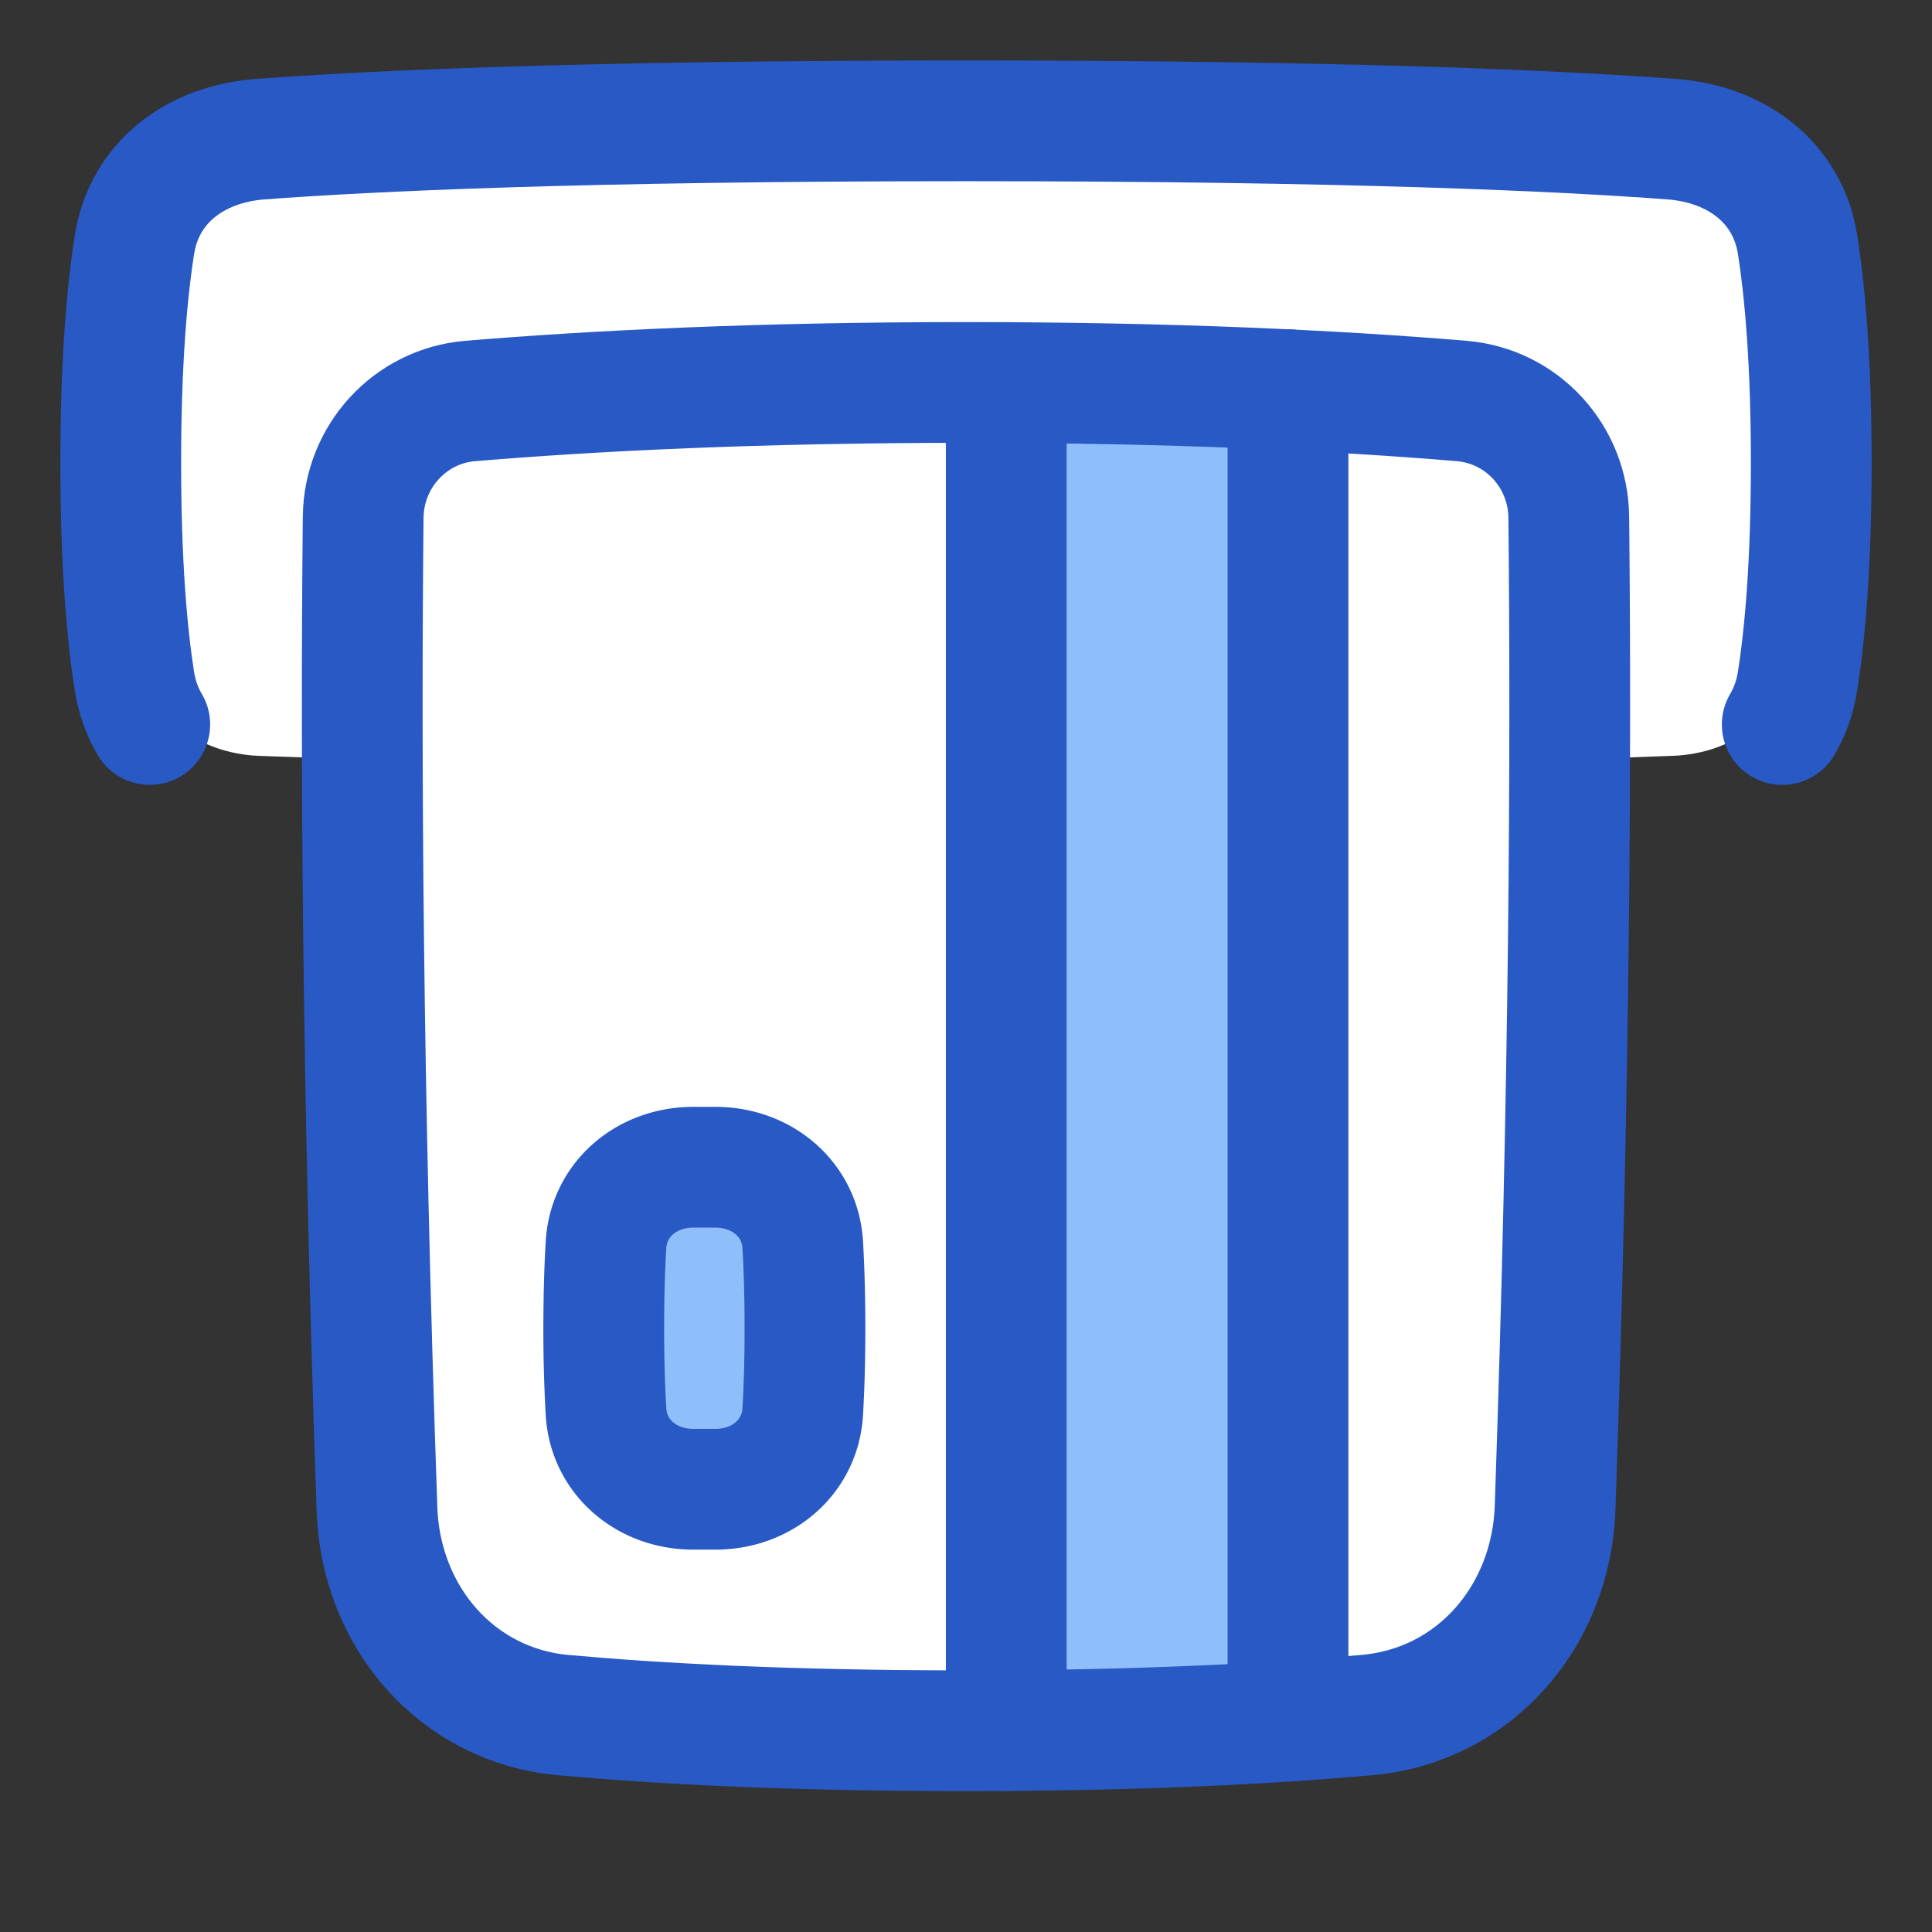 <svg xmlns="http://www.w3.org/2000/svg" fill="none" viewBox="0 0 48 48" id="Credit-Card-5--Streamline-Plump">
  <rect x="0" y="0" width="48" height="48" fill="#333333" stroke="none"/>
  <desc>
    Credit Card 5 Streamline Icon: https://streamlinehq.com
  </desc>
  <g id="credit-card-5--deposit-payment-finance-atm-withdraw-atm">
    <path id="Rectangle 1095" fill="#ffffff" d="M44.602 16.308c-0.254 1.476 -1.537 2.413 -3.033 2.47 -2.932 0.113 -8.614 0.269 -17.569 0.269 -8.955 0 -14.637 -0.156 -17.569 -0.268 -1.496 -0.058 -2.779 -0.995 -3.033 -2.47C3.186 15.08 3 13.346 3 11.046s0.186 -4.034 0.398 -5.261c0.254 -1.476 1.537 -2.414 3.033 -2.47 2.932 -0.113 8.614 -0.27 17.569 -0.27 8.955 0 14.637 0.157 17.569 0.27 1.496 0.056 2.779 0.994 3.033 2.47 0.212 1.227 0.398 2.96 0.398 5.26 0 2.301 -0.186 4.035 -0.398 5.262Z" stroke-width="3"></path>
    <path id="Intersect" fill="#ffffff" d="M36.316 9.963c1.503 0.125 2.645 1.38 2.66 2.889 0.061 5.816 0.023 14.108 -0.34 24.612 -0.094 2.684 -1.99 4.904 -4.665 5.145 -2.324 0.209 -5.616 0.391 -10.028 0.391 -4.388 0 -7.648 -0.18 -9.945 -0.388 -2.66 -0.24 -4.54 -2.449 -4.632 -5.118C9 26.975 8.963 18.673 9.023 12.852c0.016 -1.508 1.158 -2.764 2.661 -2.89 3.086 -0.256 7.158 -0.46 12.316 -0.46s9.23 0.204 12.316 0.46Z" stroke-width="3"></path>
    <path id="Rectangle 1096" fill="#8fbffa" d="M17.221 37c-1.143 0 -2.098 -0.787 -2.165 -1.928A35.314 35.314 0 0 1 15 33c0 -0.835 0.023 -1.52 0.056 -2.072C15.123 29.787 16.078 29 17.22 29l0.558 0c1.143 0 2.098 0.787 2.166 1.928 0.032 0.552 0.055 1.237 0.055 2.072s-0.023 1.52 -0.055 2.072C19.877 36.213 18.922 37 17.779 37h-0.558Z" stroke-width="3"></path>
    <path id="Intersect_2" fill="#8fbffa" d="M32 42.76a119.84 119.84 0 0 1 -7 0.236l0 -33.492c2.624 0.014 4.953 0.08 7 0.178l0 33.078Z" stroke-width="3"></path>
    <path id="Rectangle 56" stroke="#2859c5" stroke-linecap="round" stroke-linejoin="round" d="M44.279 18c0.186 -0.314 0.317 -0.672 0.38 -1.072 0.187 -1.188 0.341 -2.926 0.341 -5.426s-0.154 -4.238 -0.34 -5.426c-0.247 -1.563 -1.536 -2.497 -3.113 -2.617 -2.695 -0.203 -7.972 -0.457 -17.547 -0.457s-14.852 0.254 -17.547 0.457c-1.577 0.12 -2.866 1.054 -3.112 2.617C3.154 7.264 3 9.002 3 11.502s0.154 4.238 0.34 5.426c0.064 0.4 0.195 0.758 0.381 1.072" stroke-width="3"></path>
    <path id="Intersect_3" stroke="#2859c5" stroke-linecap="round" stroke-linejoin="round" d="M36.316 9.963c1.503 0.125 2.645 1.38 2.66 2.889 0.061 5.816 0.023 14.108 -0.34 24.612 -0.094 2.684 -1.99 4.904 -4.665 5.145 -2.324 0.209 -5.616 0.391 -10.028 0.391 -4.388 0 -7.648 -0.18 -9.945 -0.388 -2.66 -0.24 -4.54 -2.449 -4.632 -5.118C9 26.975 8.963 18.673 9.023 12.852c0.016 -1.508 1.158 -2.764 2.661 -2.89 3.086 -0.256 7.158 -0.46 12.316 -0.46s9.23 0.204 12.316 0.46Z" stroke-width="3"></path>
    <path id="Intersect_4" stroke="#2859c5" stroke-linecap="round" stroke-linejoin="round" d="m25 42.997 0 -33.492" stroke-width="3"></path>
    <path id="Intersect_5" stroke="#2859c5" stroke-linecap="round" stroke-linejoin="round" d="m32 42.76 0 -33.078" stroke-width="3"></path>
    <path id="Rectangle 62" stroke="#2859c5" stroke-linecap="round" stroke-linejoin="round" d="M17.221 37c-1.143 0 -2.098 -0.787 -2.165 -1.928A35.314 35.314 0 0 1 15 33c0 -0.835 0.023 -1.52 0.056 -2.072C15.123 29.787 16.078 29 17.22 29l0.558 0c1.143 0 2.098 0.787 2.166 1.928 0.032 0.552 0.055 1.237 0.055 2.072s-0.023 1.52 -0.055 2.072C19.877 36.213 18.922 37 17.779 37h-0.558Z" stroke-width="3"></path>
  </g>
</svg>